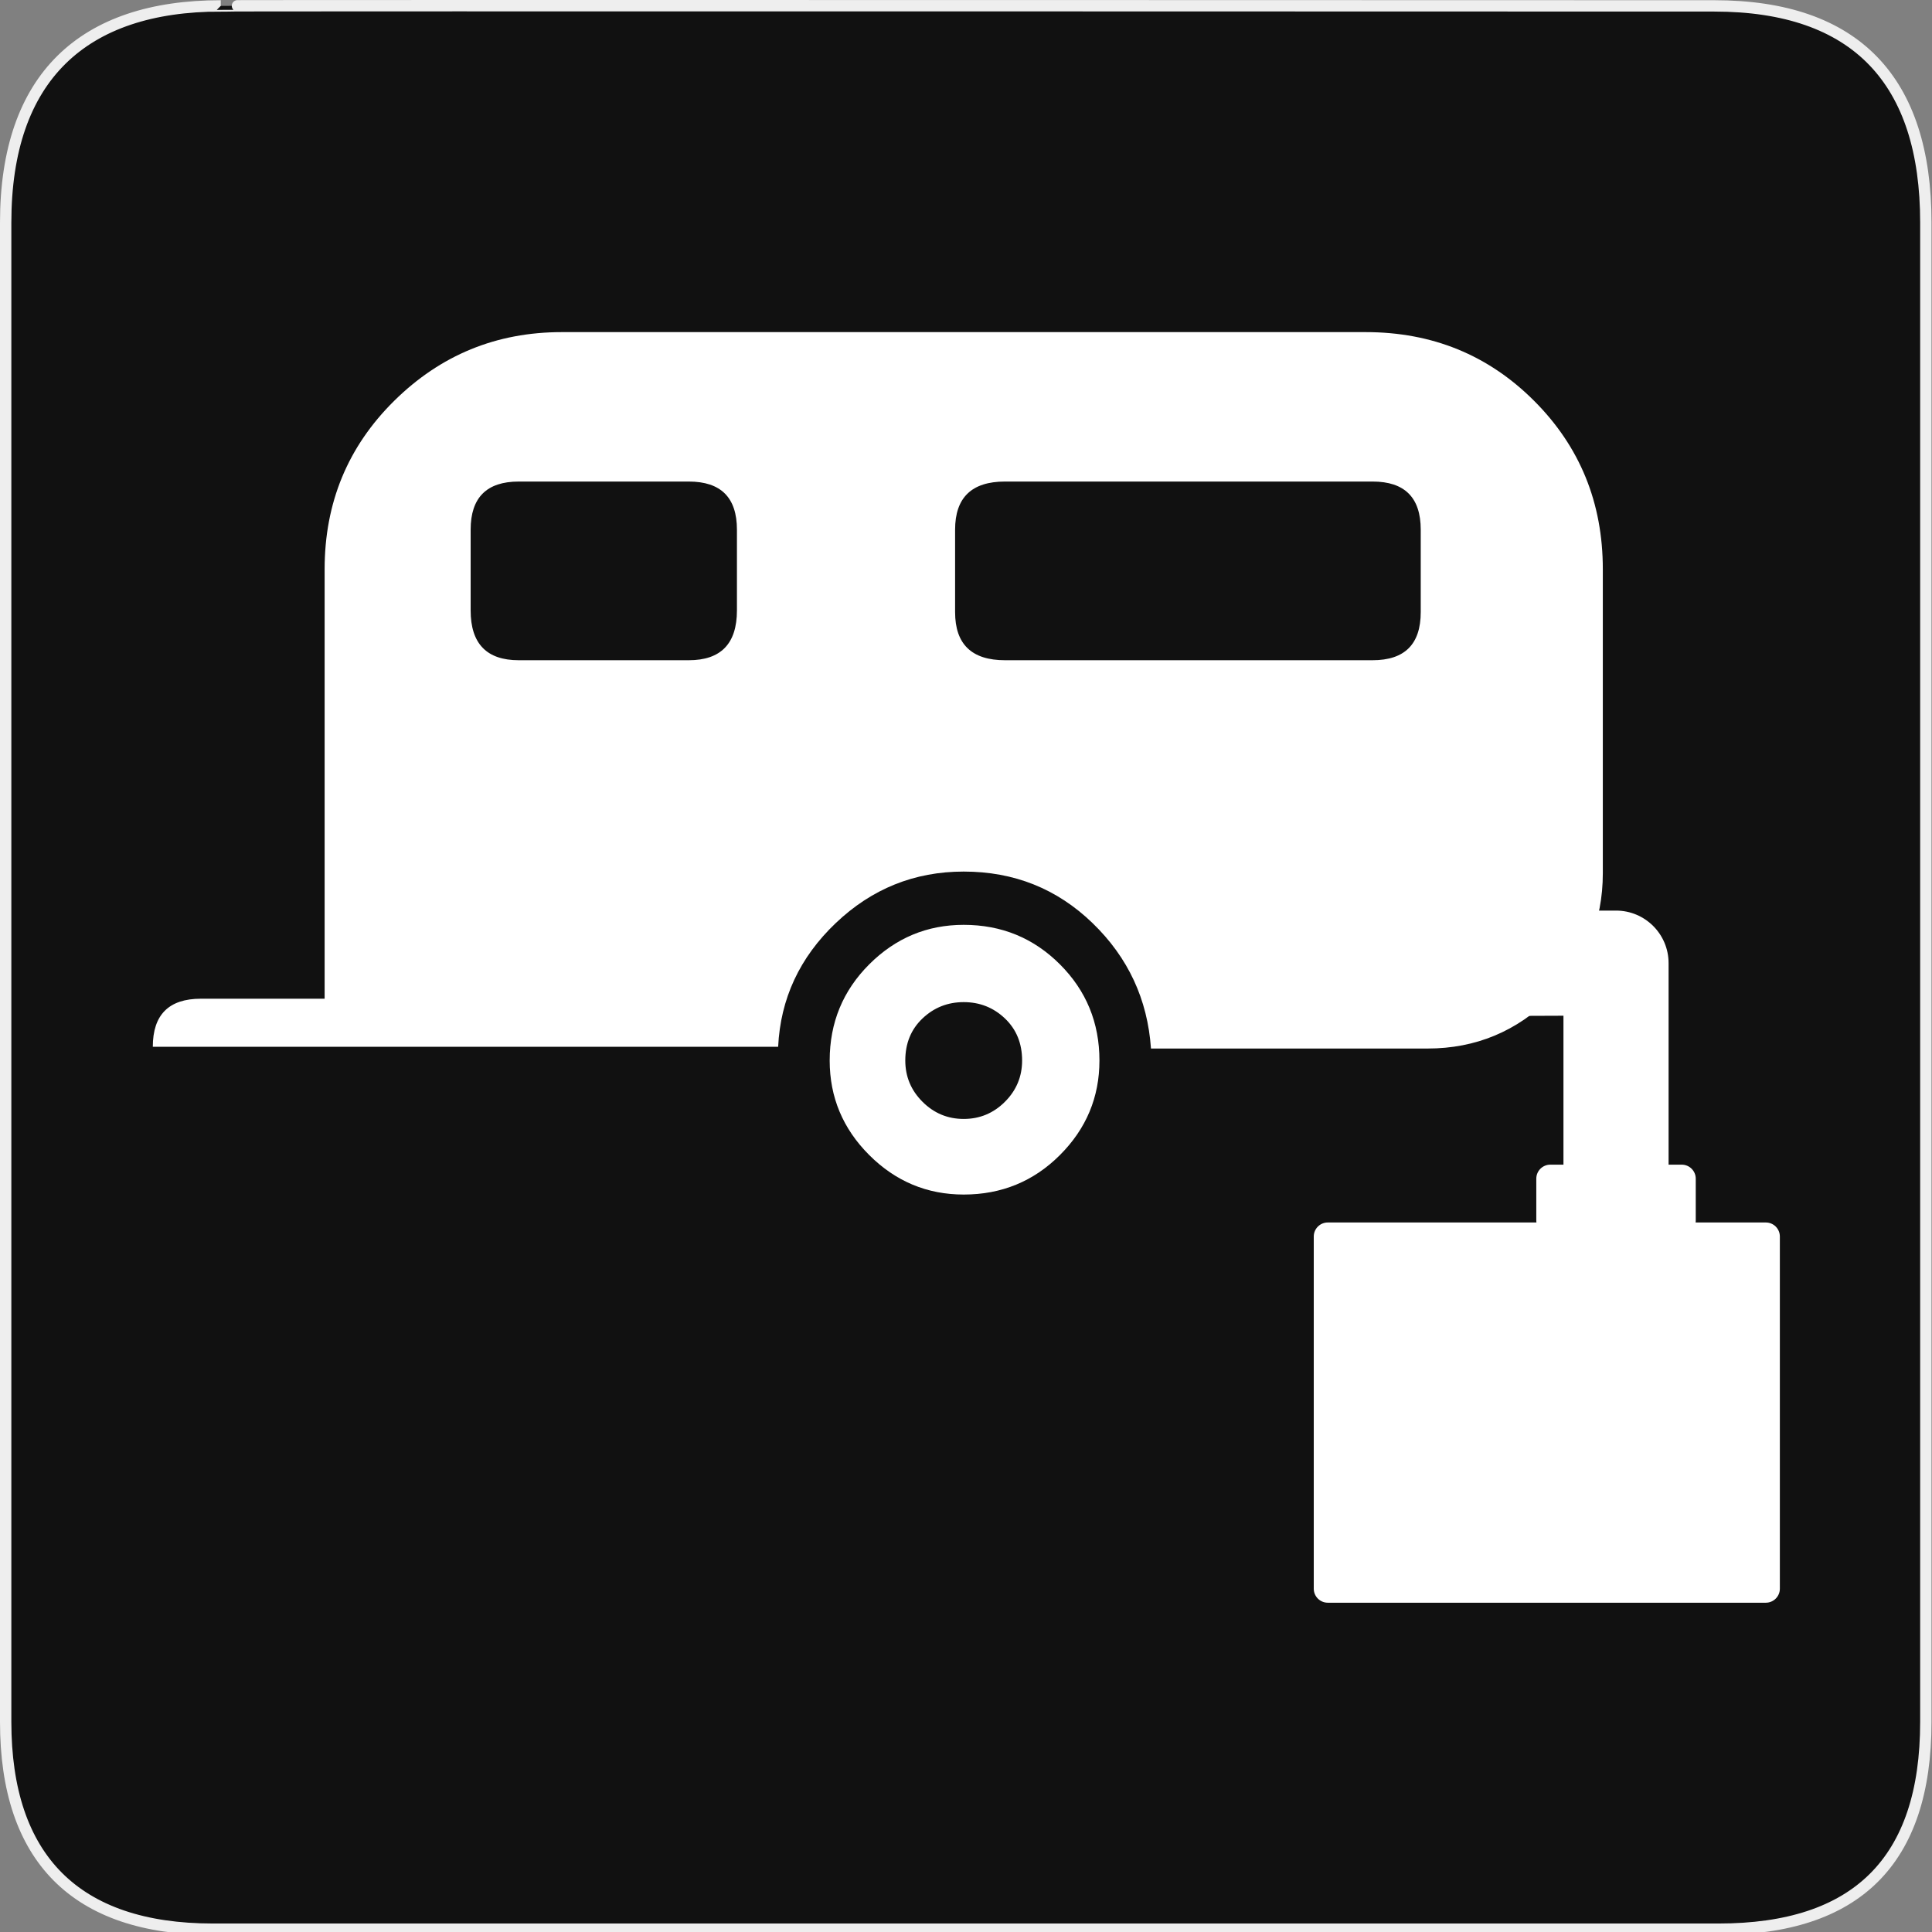 <?xml version="1.0" encoding="UTF-8" standalone="no"?>
<!-- Generator: Adobe Illustrator 15.0.0, SVG Export Plug-In . SVG Version: 6.00 Build 0)  -->

<svg
   xmlns:dc="http://purl.org/dc/elements/1.1/"
   xmlns:cc="http://creativecommons.org/ns#"
   xmlns:rdf="http://www.w3.org/1999/02/22-rdf-syntax-ns#"
   xmlns:svg="http://www.w3.org/2000/svg"
   xmlns="http://www.w3.org/2000/svg"
   xmlns:sodipodi="http://sodipodi.sourceforge.net/DTD/sodipodi-0.dtd"
   xmlns:inkscape="http://www.inkscape.org/namespaces/inkscape"
   version="1.1"
   x="0px"
   y="0px"
   width="580px"
   height="580px"
   viewBox="0 0 580 580"
   enable-background="new 0 0 580 580"
   xml:space="preserve"
   id="svg2"
   inkscape:version="0.48.4 r9939"
   sodipodi:docname="sanitary_dump_station.svg"><rect x="0" y="0" width="580" height="580" fill="#808080" stroke="none"/><defs
   id="defs25">
	
	
	
</defs><sodipodi:namedview
   pagecolor="#ffffff"
   bordercolor="#666666"
   borderopacity="1"
   objecttolerance="10"
   gridtolerance="10"
   guidetolerance="10"
   inkscape:pageopacity="0"
   inkscape:pageshadow="2"
   inkscape:window-width="1110"
   inkscape:window-height="895"
   id="namedview23"
   showgrid="false"
   inkscape:zoom="0.079"
   inkscape:cx="159.96151"
   inkscape:cy="290"
   inkscape:window-x="633"
   inkscape:window-y="92"
   inkscape:window-maximized="0"
   inkscape:current-layer="svg2" />
<g
   id="Layer_2">
	<g
   id="g1327">
		<path
   id="path1329"
   fill="#111111"
   stroke="#EEEEEE"
   stroke-width="3.408"
   d="M66.275,1.768    c-41.335,0-64.571,21.371-64.571,65.036v450.123c0,40.844,20.894,62.229,62.192,62.229H515.92    c41.307,0,62.229-20.316,62.229-62.229V66.804c0-42.601-20.923-65.036-63.522-65.036C514.624,1.768,66.133,1.625,66.275,1.768z" />
	</g>
</g>

<g
   transform="matrix(-0.878,0,0,0.878,519.122,-7.11)"
   id="Layer_1"><g
     id="g3045"
     transform="translate(1.111,-20.903)"><path
       transform="matrix(-1.139,0,0,1.139,591.063,8.095)"
       sodipodi:nodetypes="ccsscssscsssssssscssscccc"
       style="fill:#ffffff"
       inkscape:connector-curvature="0"
       id="path3052"
       d="m 351.254,290.889 c 63.28,-0.957 -19.8,-0.45 -0.019,0.82 l 134.692,0 c 8.715,0 15.78,7.065 15.78,15.78 l 0,60.49 3.945,0 c 2.324,0 4.208,1.884 4.208,4.208 l 0,12.624 c 0,0.178 -0.015,0.353 -0.036,0.526 l 21.076,0 c 2.324,0 4.208,1.884 4.208,4.208 l 0,105.726 c 0,2.324 -1.884,4.208 -4.208,4.208 l -131.5,0 c -2.324,0 -4.208,-1.884 -4.208,-4.208 l 0,-105.726 c 0,-2.324 1.884,-4.208 4.208,-4.208 l 62.631,0 c -0.021,-0.173 -0.036,-0.348 -0.036,-0.526 l 0,-12.624 c 0,-2.324 1.884,-4.208 4.208,-4.208 l 3.945,0 0,-44.71 -119.208,0.457 c 0.074,-39.575 1.195,13.977 0.315,-32.838 z" /><path
       d="m 429.221,237.716 c -10e-4,11.354 -5.48,17.031 -16.439,17.03 h -58.155 c -10.972,0.001 -16.458,-5.677 -16.457,-17.03 v -27.607 c -0.001,-10.972 5.485,-16.457 16.457,-16.457 h 58.155 c 10.959,0 16.438,5.485 16.439,16.457 v 27.607 z m -165.646,0.591 c 0,10.959 -5.683,16.439 -17.049,16.438 H 120.822 c -10.972,0.001 -16.457,-5.479 -16.457,-16.438 v -28.199 c 0,-10.972 5.485,-16.457 16.457,-16.457 h 125.704 c 11.366,0 17.049,5.485 17.049,16.457 v 28.199 z M 521.456,370.483 H 479.148 V 223.625 c -0.001,-22.719 -7.931,-41.91 -23.789,-57.572 -15.86,-15.662 -34.952,-23.493 -57.277,-23.494 H 123.171 c -22.72,0.001 -41.911,7.832 -57.573,23.494 -15.662,15.662 -23.493,34.854 -23.493,57.572 v 103.978 c 0,16.445 5.874,30.542 17.622,42.29 11.748,11.748 25.845,17.622 42.29,17.622 H 196.6 c 1.171,-16.84 7.828,-31.134 19.971,-42.882 12.143,-11.748 26.831,-17.622 44.065,-17.622 16.839,0 31.426,5.874 43.76,17.622 12.333,11.748 18.895,25.845 19.684,42.29 h 213.816 c -0.002,-10.959 -5.481,-16.44 -16.44,-16.44 l 0,0 z m -260.821,41.108 c -5.486,0 -10.187,-1.957 -14.101,-5.871 -3.914,-3.914 -5.871,-8.614 -5.871,-14.1 0,-5.868 1.957,-10.664 5.871,-14.387 3.914,-3.723 8.614,-5.584 14.101,-5.584 5.473,0 10.17,1.861 14.09,5.584 3.92,3.723 5.88,8.519 5.881,14.387 -10e-4,5.485 -1.961,10.186 -5.881,14.1 -3.92,3.914 -8.617,5.871 -14.09,5.871 l 0,0 z m 0,-66.367 c -12.932,0 -23.9,4.503 -32.905,13.508 -9.006,9.006 -13.509,19.968 -13.509,32.888 0,12.537 4.503,23.308 13.509,32.313 9.005,9.005 19.974,13.508 32.905,13.508 12.524,0 23.292,-4.503 32.304,-13.508 9.012,-9.006 13.517,-19.776 13.518,-32.313 -10e-4,-12.92 -4.506,-23.882 -13.518,-32.888 -9.012,-9.005 -19.779,-13.508 -32.304,-13.508 l 0,0 z"
       id="flowRoot3192"
       inkscape:connector-curvature="0"
       style="fill:#ffffff" /></g></g></svg>